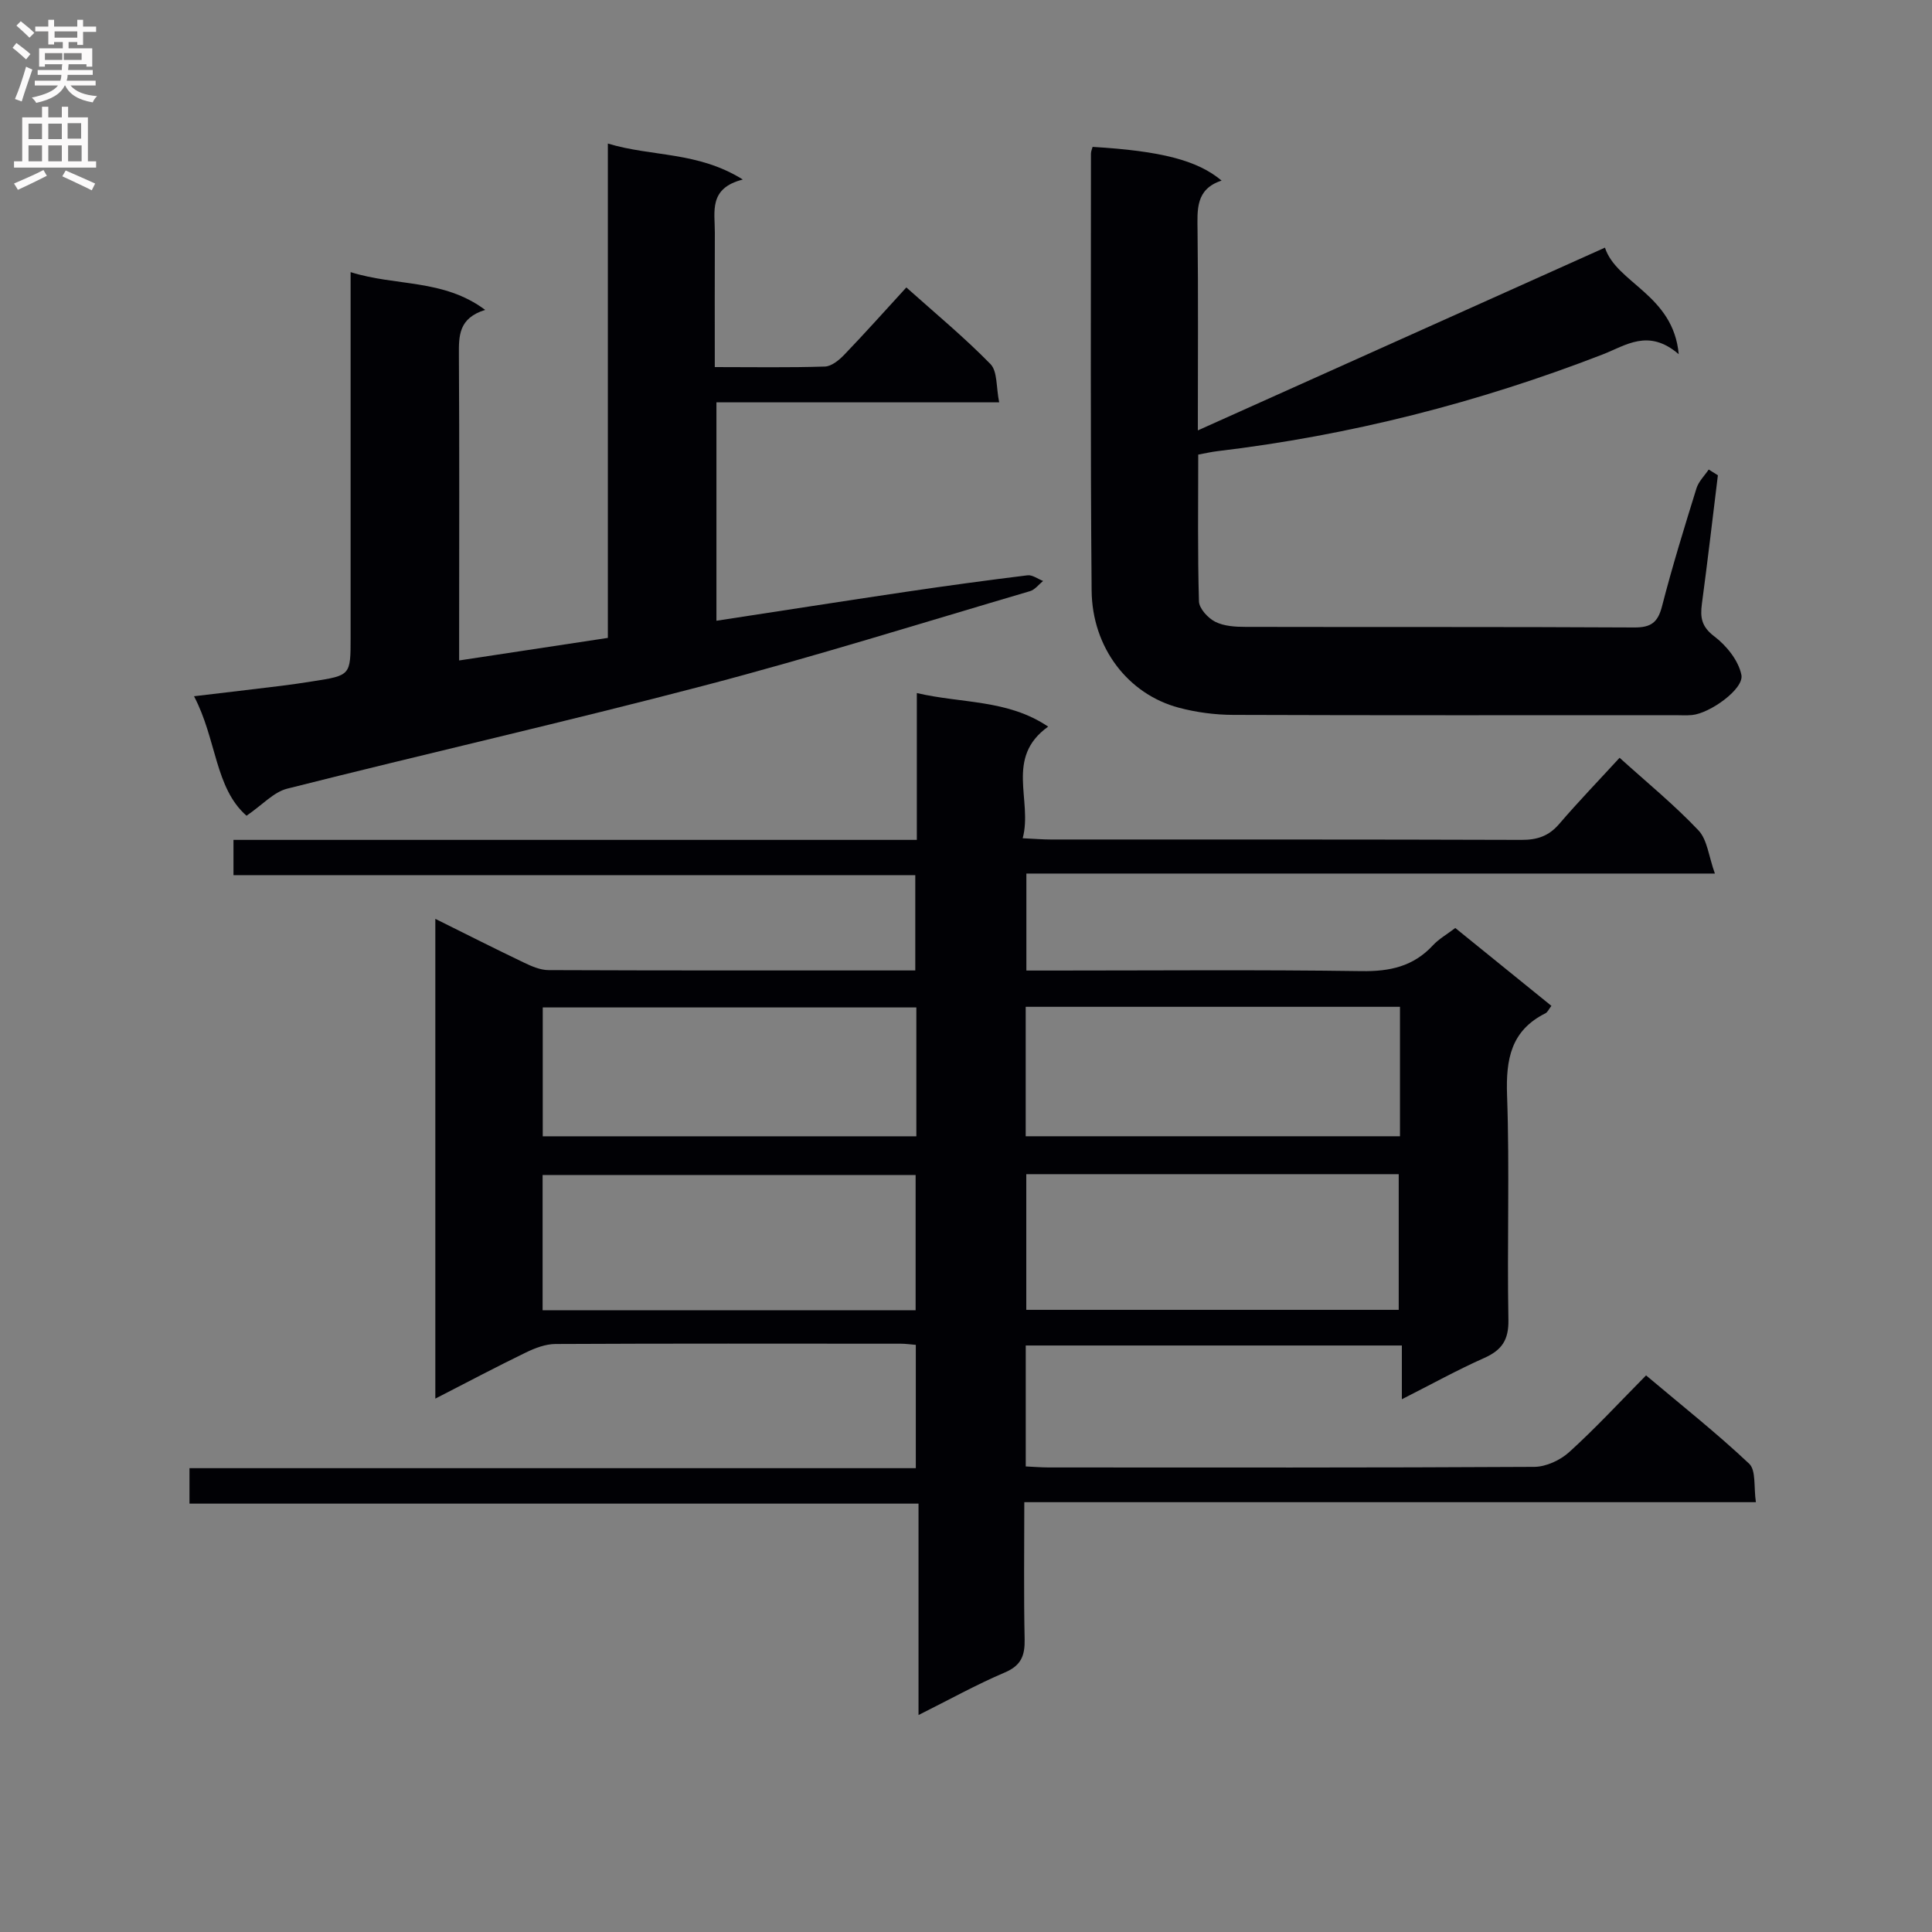 <svg enable-background="new 0 0 400 400" viewBox="0 0 400 400" xmlns="http://www.w3.org/2000/svg"><rect x="0" y="0" width="400" height="400" fill="#808080" stroke="none"/><g fill="#010105"><path d="m90.13 289.57c0-33.49 0-66.06 0-99.33 6.45 3.2 12.35 6.19 18.31 9.04 1.61.77 3.42 1.57 5.14 1.57 25.16.1 50.32.07 75.92.07 0-6.55 0-12.91 0-19.73-46.98 0-93.9 0-141.16 0 0-2.51 0-4.57 0-7.3h141.48c0-10.25 0-19.85 0-30.4 9.36 2.19 18.8 1.29 27.19 6.95-9.02 6.45-3.17 15.24-5.27 23.11 2.51.12 4.14.26 5.77.26 32.5.01 65-.03 97.5.08 3.25.01 5.64-.78 7.79-3.28 4-4.66 8.27-9.09 12.52-13.72 5.62 5.08 11.31 9.73 16.32 15.02 1.85 1.95 2.13 5.41 3.41 8.95-48.24 0-95.18 0-142.55 0v20.08h5.4c21.33 0 42.67-.19 64 .12 5.86.09 10.72-.97 14.76-5.33 1.22-1.32 2.87-2.25 4.64-3.6 6.6 5.34 13.14 10.64 19.9 16.12-.5.64-.77 1.31-1.25 1.55-7.14 3.58-8.19 9.52-7.93 16.95.55 15.48-.01 31 .28 46.49.08 4.19-1.36 6.29-5.02 7.92-5.58 2.48-10.95 5.46-17.04 8.54 0-3.98 0-7.36 0-11.13-26.18 0-51.88 0-77.87 0v25.04c1.57.07 3.17.21 4.76.21 33.5.01 67 .07 100.5-.12 2.46-.01 5.41-1.38 7.27-3.07 5.42-4.91 10.4-10.31 15.9-15.87 7.31 6.16 14.6 11.93 21.34 18.28 1.46 1.37.93 4.85 1.4 7.97-50.82 0-100.9 0-151.47 0 0 9.81-.13 19.1.07 28.38.07 3.38-.71 5.44-4.11 6.88-5.91 2.52-11.56 5.66-17.86 8.81 0-14.77 0-28.99 0-43.77-50.45 0-100.5 0-150.94 0 0-2.6 0-4.65 0-7.34h150.38c0-8.82 0-17.03 0-25.53-1.18-.1-2.15-.24-3.11-.24-23.83-.01-47.67-.06-71.5.06-2.04.01-4.21.83-6.1 1.75-6.09 2.95-12.07 6.12-18.77 9.56zm99.44-18.3c0-9.54 0-18.76 0-28-25.95 0-51.55 0-77.23 0v28zm22.91-28.17v28.09h77.11c0-9.62 0-18.83 0-28.09-25.83 0-51.26 0-77.11 0zm-22.76-34.52c-26.08 0-51.78 0-77.35 0v26.68h77.35c0-8.95 0-17.57 0-26.68zm100.13-.13c-26.05 0-51.62 0-77.49 0v26.8h77.49c0-8.99 0-17.64 0-26.8z"/><path d="m72.59 56.34c9.45 2.98 19.18 1.35 27.86 7.82-5.51 1.71-5.46 5.36-5.44 9.32.12 19.16.05 38.32.05 57.47v5.79c10.51-1.59 20.46-3.1 30.79-4.67 0-34.17 0-67.94 0-102.35 9.12 2.77 18.59 1.6 27.94 7.45-7.14 1.81-5.77 6.67-5.79 10.97-.04 9.12-.01 18.24-.01 27.86 7.9 0 15.35.13 22.79-.11 1.38-.04 2.94-1.33 4.01-2.44 4.26-4.43 8.35-9.02 12.86-13.94 5.97 5.34 11.98 10.31 17.41 15.86 1.48 1.51 1.16 4.77 1.81 7.93-20.05 0-39.12 0-58.54 0v45.22c13.15-2.01 26.18-4.05 39.23-5.99 8.38-1.24 16.77-2.39 25.18-3.42 1.01-.12 2.14.76 3.22 1.17-.89.72-1.68 1.81-2.7 2.11-22.44 6.6-44.77 13.6-67.39 19.53-28.7 7.53-57.66 14.1-86.43 21.37-2.79.71-5.1 3.34-8.4 5.6-6.56-5.74-6.18-15.83-10.87-24.74 6.57-.78 12.37-1.46 18.16-2.17 2.14-.26 4.27-.59 6.4-.92 7.86-1.22 7.86-1.23 7.86-9.06 0-22.82 0-45.65 0-68.47 0-1.98 0-3.96 0-7.19z"/><path d="m355.67 98.4c-1.09 8.87-2.12 17.75-3.31 26.61-.38 2.83-.08 4.74 2.56 6.74 2.53 1.91 5.04 5.03 5.62 8 .56 2.91-6.55 7.95-10.22 8.29-1.16.11-2.33.03-3.5.03-30.49 0-60.97.05-91.46-.06-3.78-.01-7.66-.52-11.31-1.49-10.49-2.79-17.93-12.42-18.04-24.24-.27-30.15-.13-60.3-.14-90.46 0-.47.22-.95.34-1.41 14.11.84 21.72 2.77 26.71 6.98-5.4 1.76-5.03 5.99-4.98 10.38.16 13.25.06 26.53.06 41.34 28.59-12.84 56.24-25.25 84.29-37.84 2.36 7.35 14.16 9.74 15.27 22.06-6.27-5.39-10.94-1.81-15.71.04-25.8 10-52.4 16.78-79.89 20.05-1.15.14-2.28.4-3.88.7 0 10.16-.14 20.27.15 30.37.04 1.49 1.86 3.48 3.37 4.24 1.82.92 4.17 1.06 6.3 1.06 26.82.06 53.64-.03 80.46.12 3.48.02 4.89-1.05 5.75-4.41 2.11-8.2 4.61-16.29 7.12-24.38.44-1.43 1.67-2.62 2.54-3.91.63.39 1.27.79 1.9 1.19z"/></g><path d="m2.6 9.9.8-1c.9.7 1.9 1.4 2.9 2.3l-.9 1.1c-1.1-1-2-1.8-2.8-2.4zm.5 10.6c.9-2.1 1.6-4.3 2.3-6.7.4.2.8.4 1.3.6-.7 2.1-1.5 4.3-2.2 6.6zm.3-15.2.9-.9c1 .8 2 1.6 2.8 2.4l-1 1c-.9-.9-1.8-1.7-2.7-2.5zm12.6-1.2h1.2v1.4h2.7v1.1h-2.7v2.7h-1.2v-.6h-1.8v1.3h4.9v3.8h-1.2v-.5h-3.7c0 .4-.1.9-.1 1.2h5.1v1h-5.2c0 .5-.1.9-.2 1.2h6v1h-5.2c1.1 1.3 2.9 2 5.5 2.2-.4.4-.7.8-.9 1.3-2.9-.5-4.8-1.6-5.7-3.5h-.1c-.8 1.7-2.7 2.9-5.9 3.6-.2-.4-.6-.8-.9-1.1 2.8-.6 4.6-1.4 5.4-2.5h-4.8v-1h5.3c.1-.3.2-.7.2-1.2h-4.9v-1h5c0-.4 0-.8.1-1.2h-3.6v.5h-1.2v-3.8h4.9v-1.3h-1.8v.5h-1.2v-2.7h-2.7v-1h2.7v-1.4h1.2v1.4h4.8zm-6.7 8.3h3.6c0-.4 0-.9 0-1.4h-3.6zm1.9-4.6h4.8v-1.3h-4.7v1.3zm6.7 3.2h-4.7v1.4h3.7v-1.4z" fill="#fbfafa"/><path d="m8.7 22.1h1.3v2.2h2.8v-2.2h1.3v2.2h4.1v9.1h1.7v1.3h-17v-1.3h1.7v-9.1h4.1zm.3 13.1.7 1.2c-1.8.9-3.8 1.9-6 2.9-.2-.4-.5-.8-.8-1.3 2.3-1 4.4-1.9 6.1-2.8zm-3.1-6.4h2.8v-3.2h-2.8zm0 4.6h2.8v-3.3h-2.8zm4.1-4.6h2.8v-3.2h-2.8zm0 4.6h2.8v-3.3h-2.8zm3.6 1.9c2.1.9 4.1 1.8 6.1 2.7l-.7 1.4c-2.2-1.1-4.2-2-6.1-2.9zm3.2-9.8h-2.8v3.2h2.8v-3.1zm-2.7 7.9h2.8v-3.3h-2.8z" fill="#fbfafa"/></svg>
